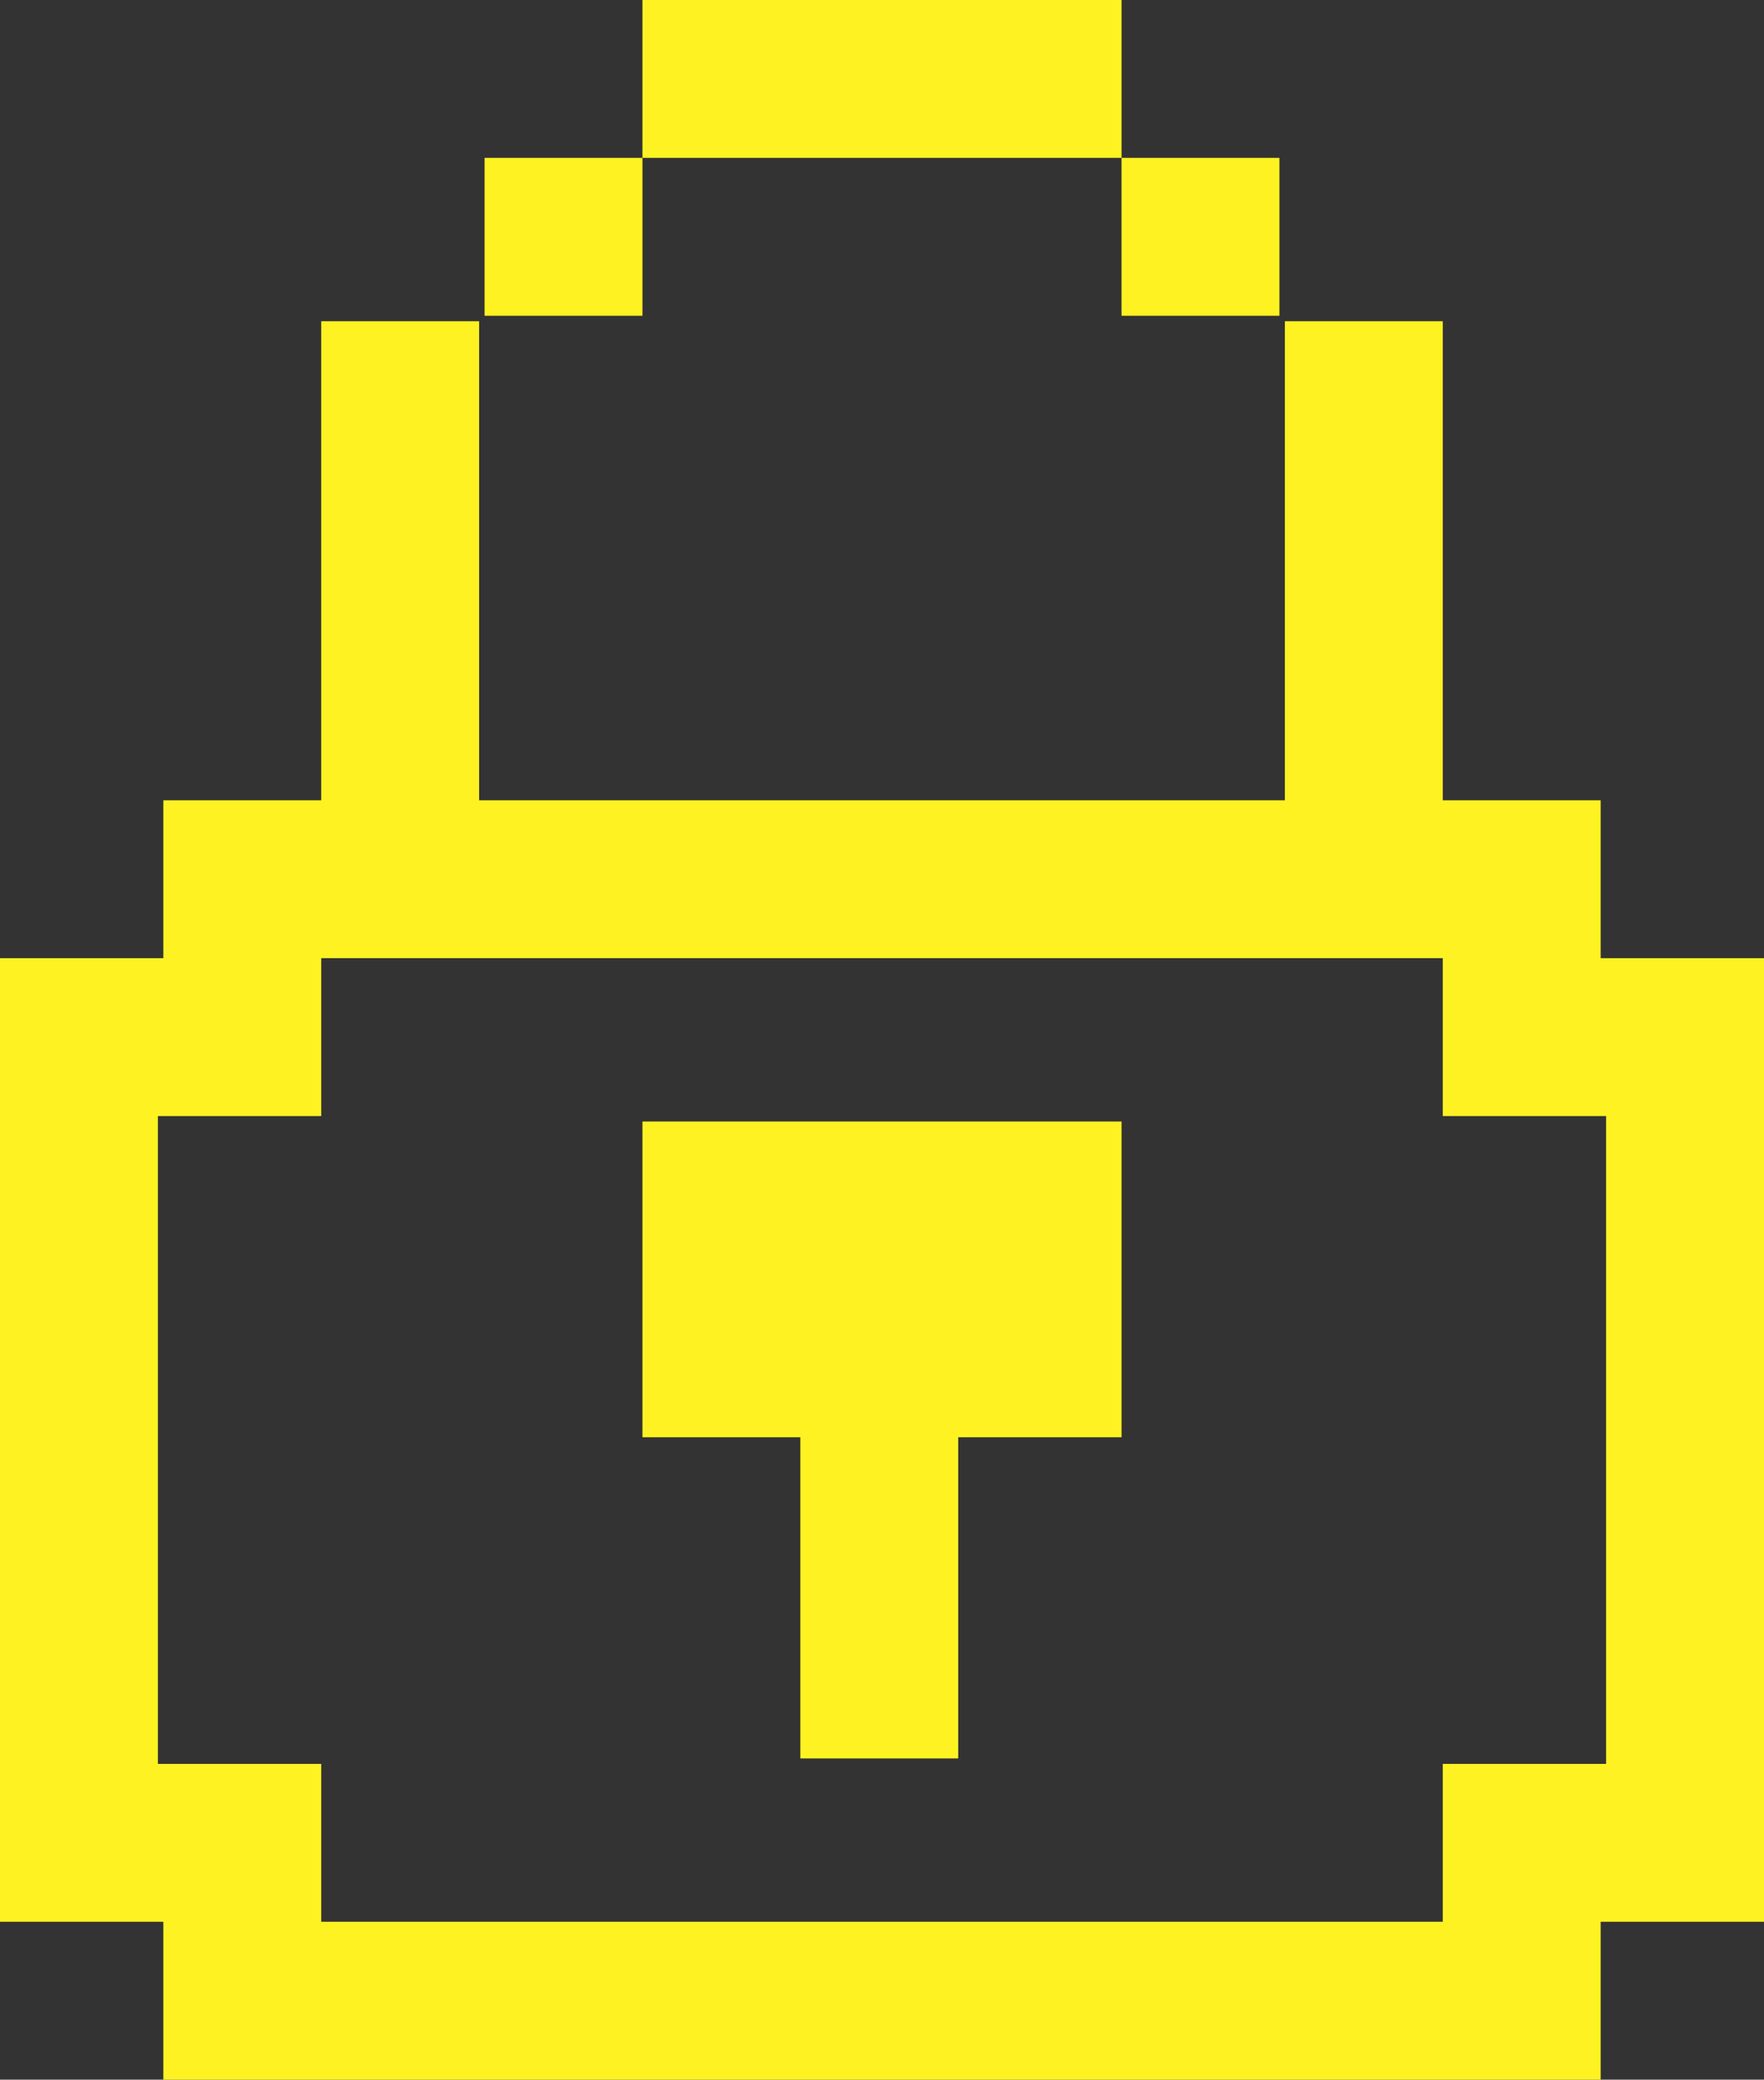 <svg xmlns="http://www.w3.org/2000/svg" width="32.4" height="38.2" viewBox="0 0 32.4 38.2">
  <rect x="0" y="0" width="32.4" height="38.2" fill="#333333" stroke="none"/>
  <g id="noun_Lock_1507844" transform="translate(-8.8 -5.9)">
    <path id="Tracé_809" data-name="Tracé 809" d="M29.4,26.5v5.8h-3v5.9H23.5V32.3H20.6V26.5Zm11.8-3V41.2h-3v2.9H11.8V41.2h-3V23.5h3V20.6h2.9V11.8h2.9v8.8H32.4V11.8h2.9v8.8h2.9v2.9h3Zm-2.9,2.9h-3V23.5H14.7v2.9h-3V38.3h3v2.9H35.3V38.3h3ZM29.4,8.8V5.9H20.6V8.8Zm-8.8,0H17.7v2.9h2.9Zm11.7,2.9V8.8H29.4v2.9h2.9Z" fill="#fff222"/>
  </g>
</svg>
